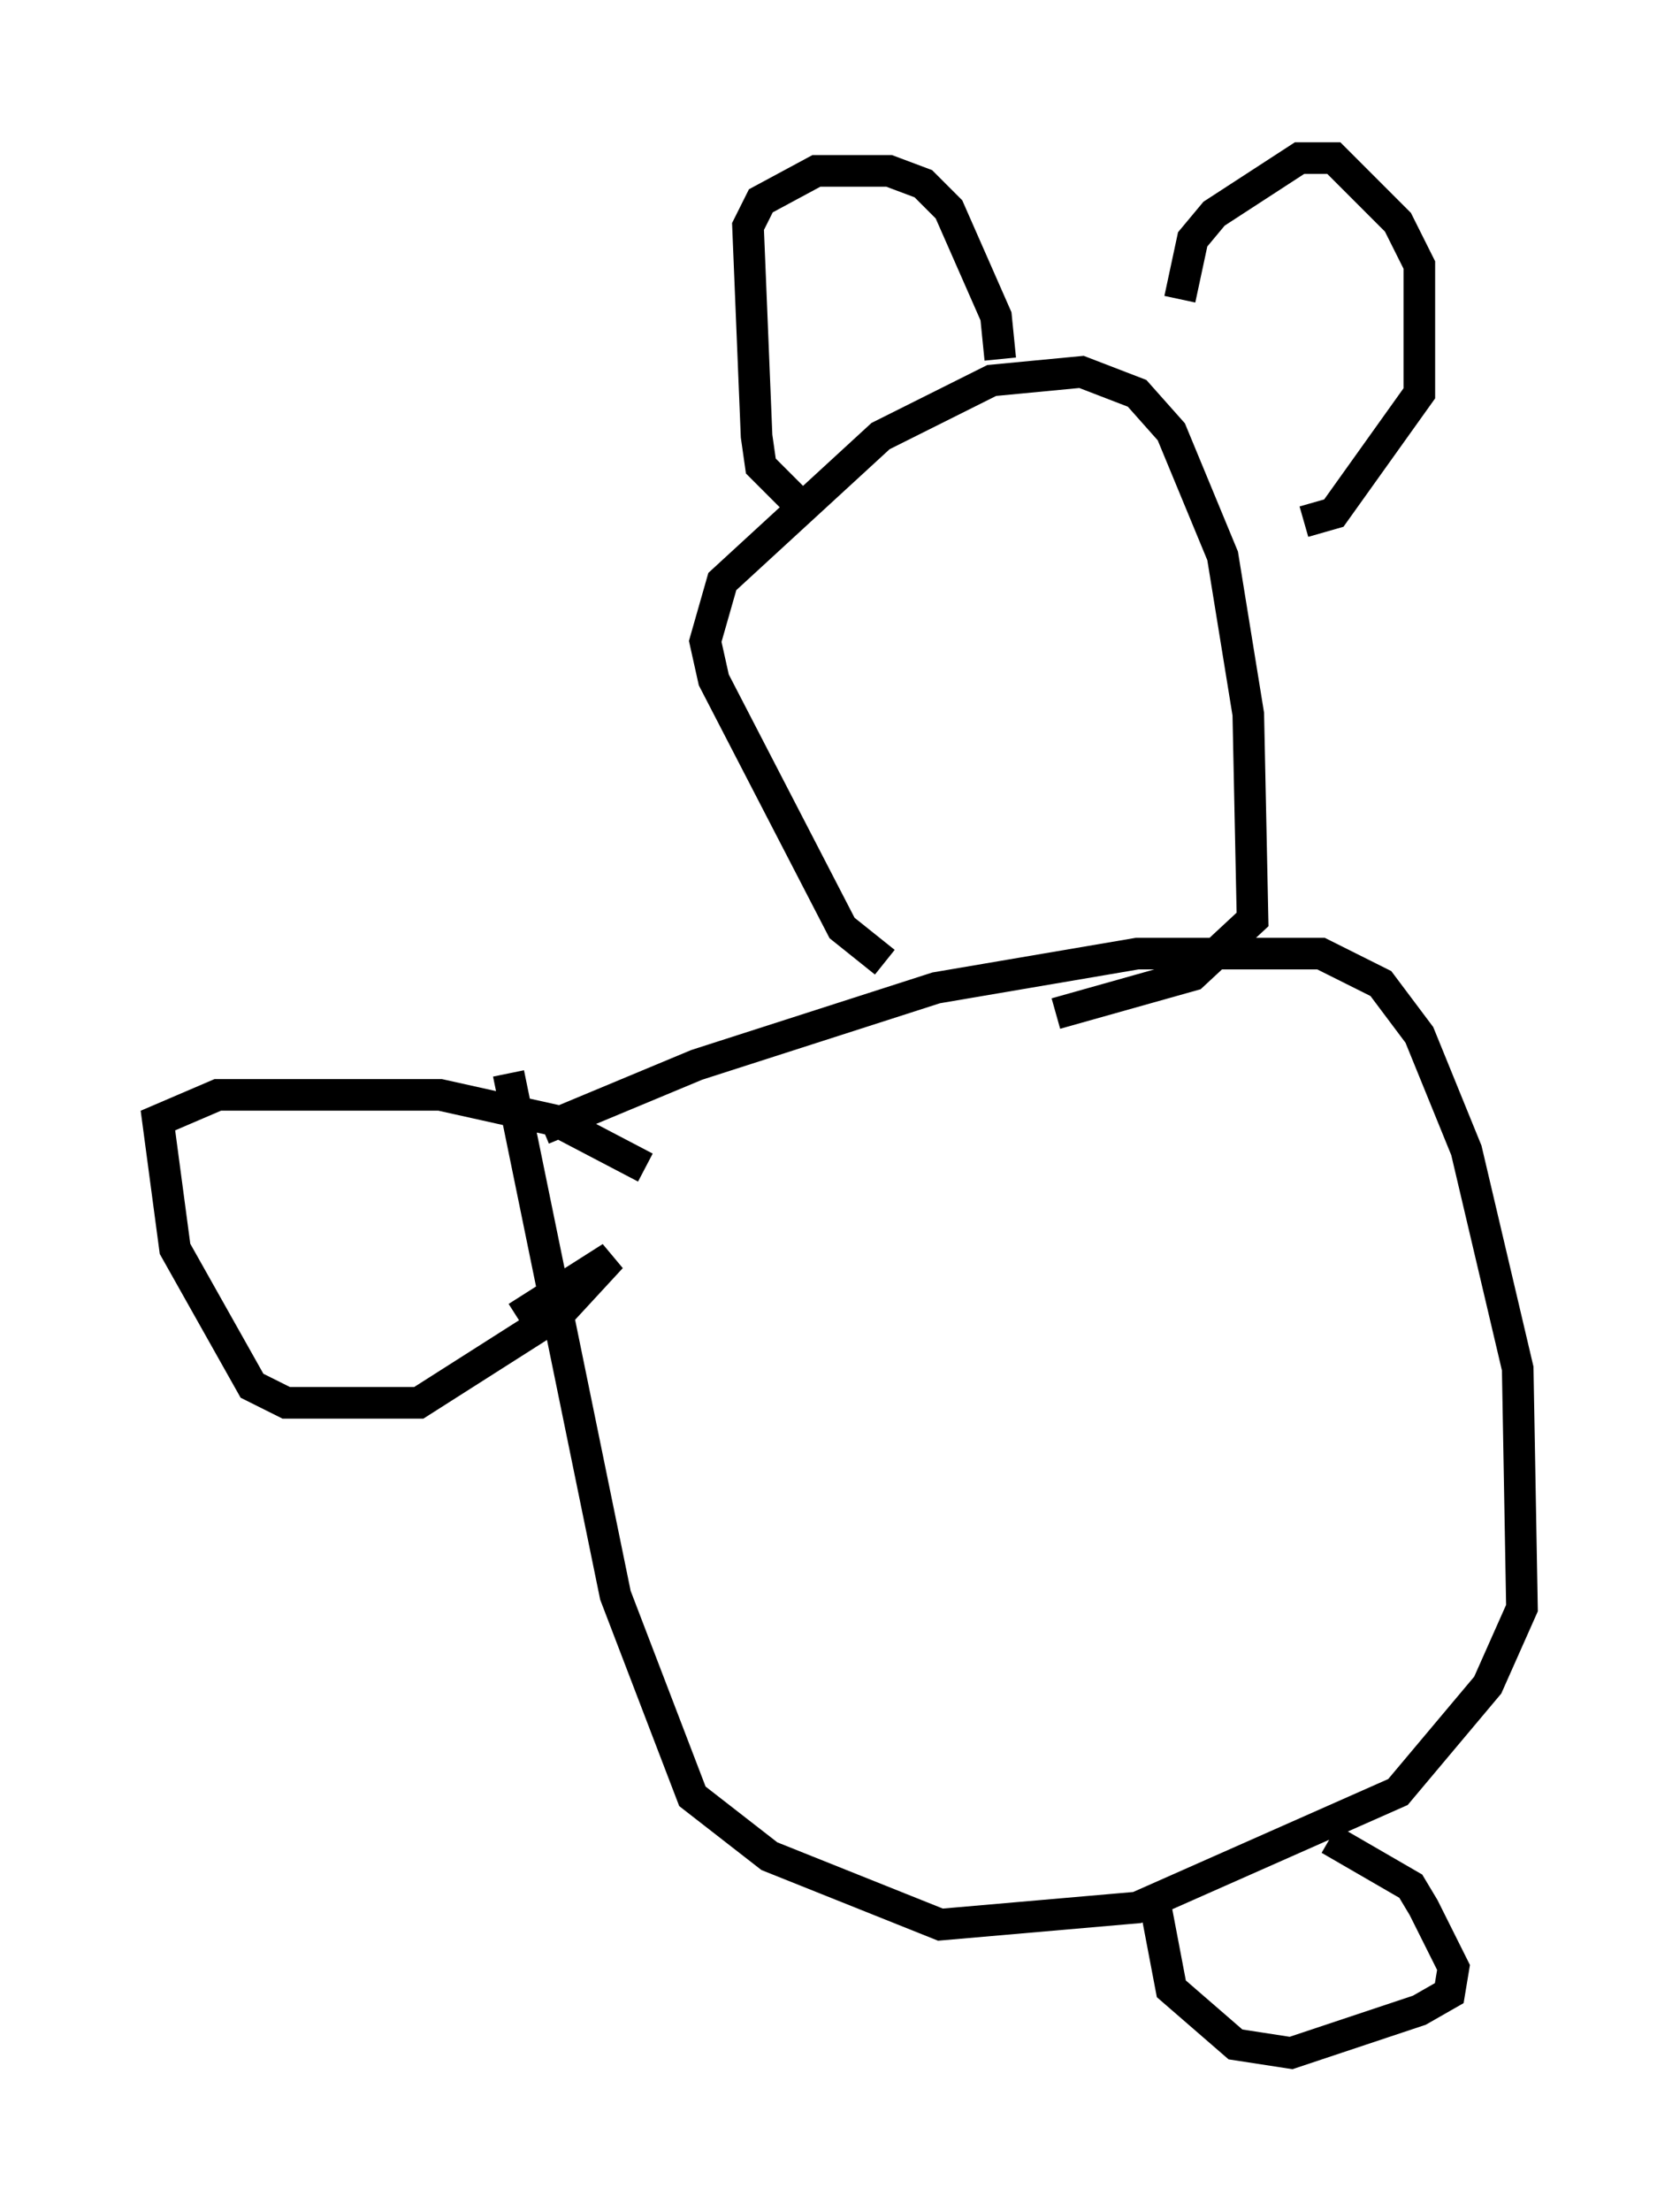 <?xml version="1.0" encoding="utf-8" ?>
<svg baseProfile="full" height="69.945" version="1.1" width="53.166" xmlns="http://www.w3.org/2000/svg" xmlns:ev="http://www.w3.org/2001/xml-events" xmlns:xlink="http://www.w3.org/1999/xlink"><defs /><rect fill="white" height="69.945" width="53.166" x="0" y="0" /><path d="M16.637, 36.664 m0.541, -0.947 l4.871, -2.03 7.578, -2.436 l6.36, -1.083 5.819, 0.0 l1.894, 0.947 1.218, 1.624 l1.488, 3.654 1.624, 6.901 l0.135, 7.578 -1.083, 2.436 l-2.842, 3.383 -8.254, 3.654 l-6.225, 0.541 -5.413, -2.165 l-2.436, -1.894 -2.436, -6.36 l-3.383, -16.509 m11.908, -3.518 l-1.353, -1.083 -4.059, -7.848 l-0.271, -1.218 0.541, -1.894 l5.007, -4.601 3.518, -1.759 l2.842, -0.271 1.759, 0.677 l1.083, 1.218 1.624, 3.924 l0.812, 5.007 0.135, 6.495 l-1.894, 1.759 -4.33, 1.218 m-8.119, -16.103 l-1.218, -1.218 -0.135, -0.947 l-0.271, -6.631 0.406, -0.812 l1.759, -0.947 2.3, 0.0 l1.083, 0.406 0.812, 0.812 l1.488, 3.383 0.135, 1.353 m5.683, -1.894 l0.406, -1.894 0.677, -0.812 l2.706, -1.759 1.083, 0.0 l2.03, 2.03 0.677, 1.353 l0.0, 4.059 -2.706, 3.789 l-0.947, 0.271 m-4.736, 43.572 l0.541, 2.842 2.03, 1.759 l1.759, 0.271 4.059, -1.353 l0.947, -0.541 0.135, -0.812 l-0.947, -1.894 -0.406, -0.677 l-2.571, -1.488 m-21.651, -21.245 l-2.842, -1.488 -3.654, -0.812 l-7.036, 0.0 -1.894, 0.812 l0.541, 4.059 2.436, 4.33 l1.083, 0.541 4.195, 0.0 l4.465, -2.842 1.624, -1.759 l-2.977, 1.894 " fill="none" stroke="black" stroke-width="1" /></svg>